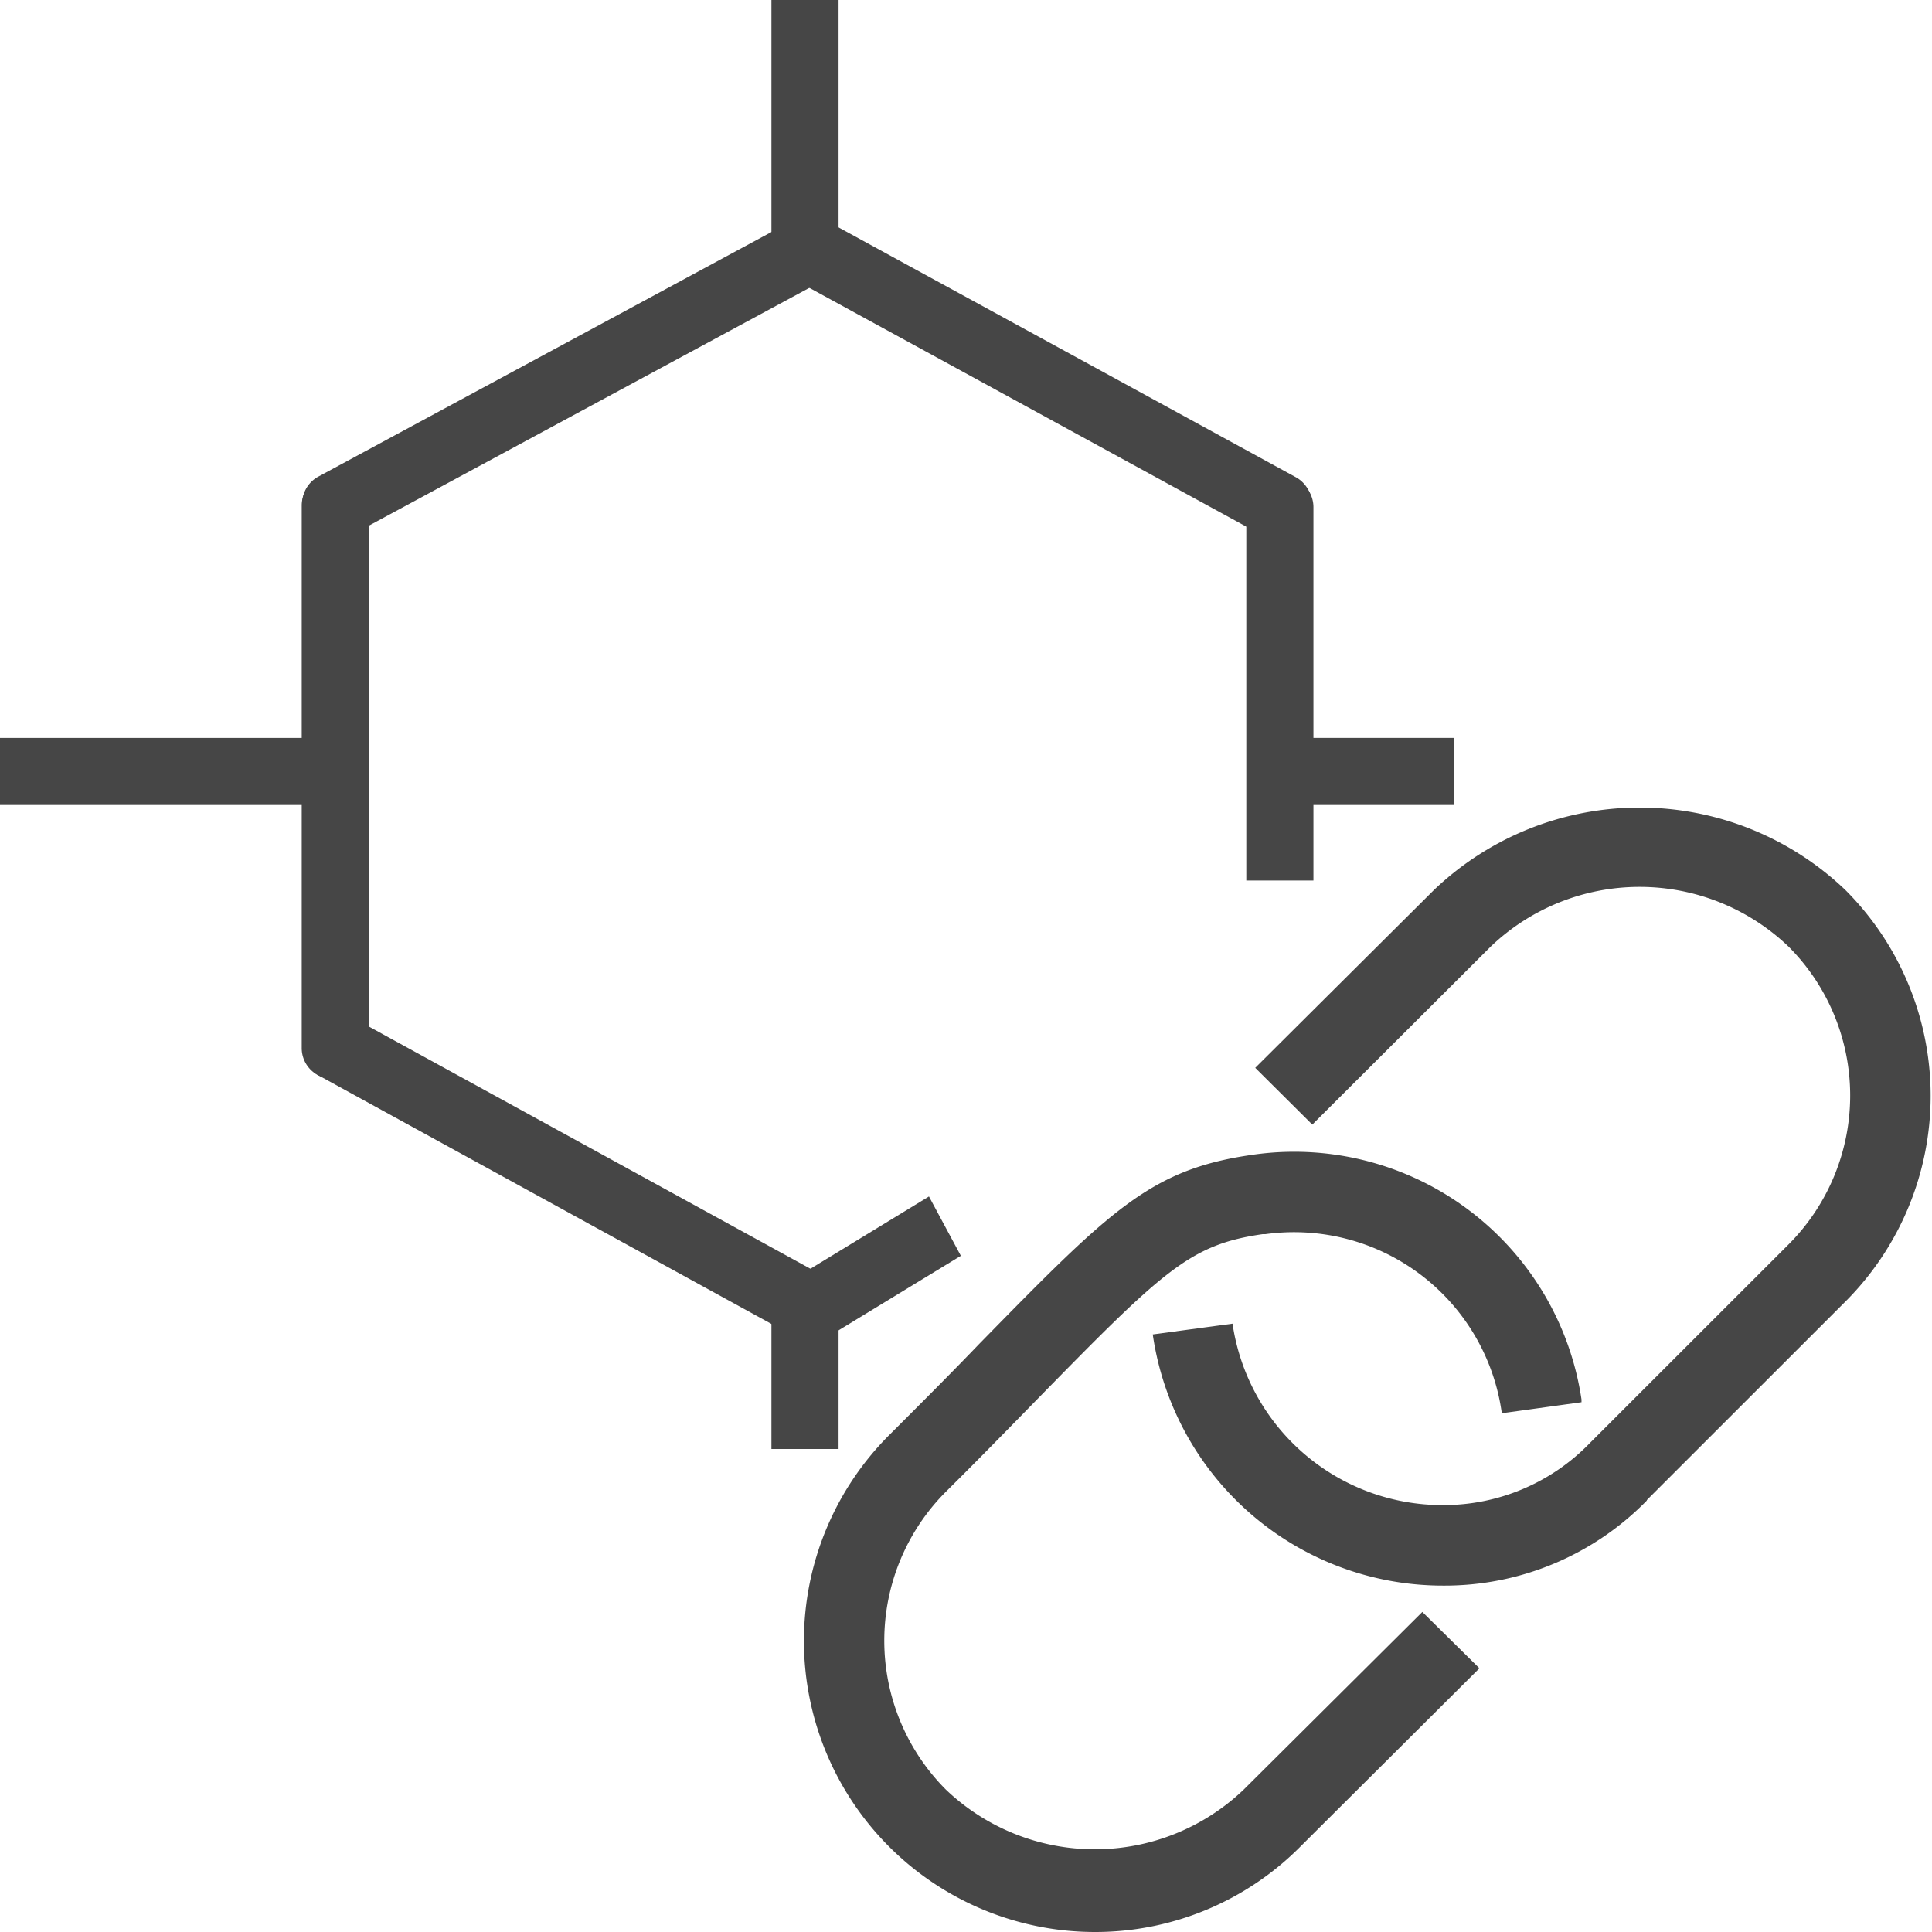 <svg id="Layer_1" data-name="Layer 1" xmlns="http://www.w3.org/2000/svg" width="24" viewBox="0 0 24 24">
  <g id="g848">
    <path id="rect838" d="M4.134,5.9H4.2a.381.381,0,0,1,.382.382v6.737A.381.381,0,0,1,4.2,13.4h-.07a.38.38,0,0,1-.382-.381V6.28A.381.381,0,0,1,4.134,5.9Z" class="aw-theme-iconOutline" fill="#464646"/>
    <path id="rect838-0" d="M15.864,5.919h.07a.381.381,0,0,1,.382.382v4.637h-.834V6.3A.382.382,0,0,1,15.864,5.919Z" class="aw-theme-iconOutline" fill="#464646"/>
    <path id="rect838-0-7-4" d="M3.843,12.784l-.034.062a.383.383,0,0,0,.155.517l5.886,3.23a.381.381,0,0,0,.517-.155l.034-.062a.382.382,0,0,0-.155-.517L4.36,12.63A.379.379,0,0,0,3.843,12.784Z" class="aw-theme-iconOutline" fill="#464646"/>
    <path id="rect838-0-7-4-7" d="M3.83,6.5,3.8,6.438a.382.382,0,0,1,.154-.517l5.928-3.2a.381.381,0,0,1,.517.155l.033.062a.38.38,0,0,1-.154.517l-5.927,3.2A.381.381,0,0,1,3.83,6.5Z" class="aw-theme-iconOutline" fill="#464646"/>
    <path id="rect838-0-7-9" d="M16.216,6.506l.033-.062a.381.381,0,0,0-.154-.517L10.273,2.746a.381.381,0,0,0-.517.154l-.033.063a.38.38,0,0,0,.154.516L15.7,6.661A.381.381,0,0,0,16.216,6.506Z" class="aw-theme-iconOutline" fill="#464646"/>
    <path id="rect838-0-7-4-73" d="M11.936,15.6,10.263,16.62a.374.374,0,0,1-.517-.155L9.712,16.4a.384.384,0,0,1,.155-.517l1.673-1.02Z" class="aw-theme-iconOutline" fill="#464646"/>
    <path id="rect1007" d="M0,9.167H4.167V10H0Z" class="aw-theme-iconOutline" fill="#464646"/>
    <path id="rect1007-5" d="M15.833,9.167h2.225V10H15.833Z" class="aw-theme-iconOutline" fill="#464646"/>
    <path id="rect1007-5-4" d="M10.417,15.833V18H9.583V15.833Z" class="aw-theme-iconOutline" fill="#464646"/>
    <path id="rect1007-5-4-2" d="M10.417,0V3.333H9.583V0Z" class="aw-theme-iconOutline" fill="#464646"/>
    <path id="path821" d="M13.6,24a3.616,3.616,0,0,1-2.557-6.17c.431-.43.8-.8,1.122-1.136,1.631-1.664,2.122-2.165,3.381-2.347a3.608,3.608,0,0,1,4.1,3.038v.034l-.99.137a2.605,2.605,0,0,0-2.936-2.225h-.034c-.9.13-1.222.438-2.8,2.05-.333.34-.7.718-1.136,1.15a2.619,2.619,0,0,0,0,3.7,2.678,2.678,0,0,0,3.7,0l2.219-2.207.709.7-2.219,2.21A3.588,3.588,0,0,1,13.6,24Z" class="aw-theme-iconOutline" fill="#464646"/>
    <path id="path2" d="M20.456,18.636l2.469-2.468a3.615,3.615,0,0,0,0-5.111,3.7,3.7,0,0,0-5.113,0l-2.219,2.208.709.705,2.216-2.211a2.678,2.678,0,0,1,3.7,0,2.618,2.618,0,0,1,0,3.7l-2.469,2.468a2.53,2.53,0,0,1-1.823.77,2.636,2.636,0,0,1-2.615-2.254l-.991.134a3.641,3.641,0,0,0,3.606,3.12,3.513,3.513,0,0,0,2.533-1.058Z" class="aw-theme-iconOutline" fill="#464646"/>
  </g>
</svg>
